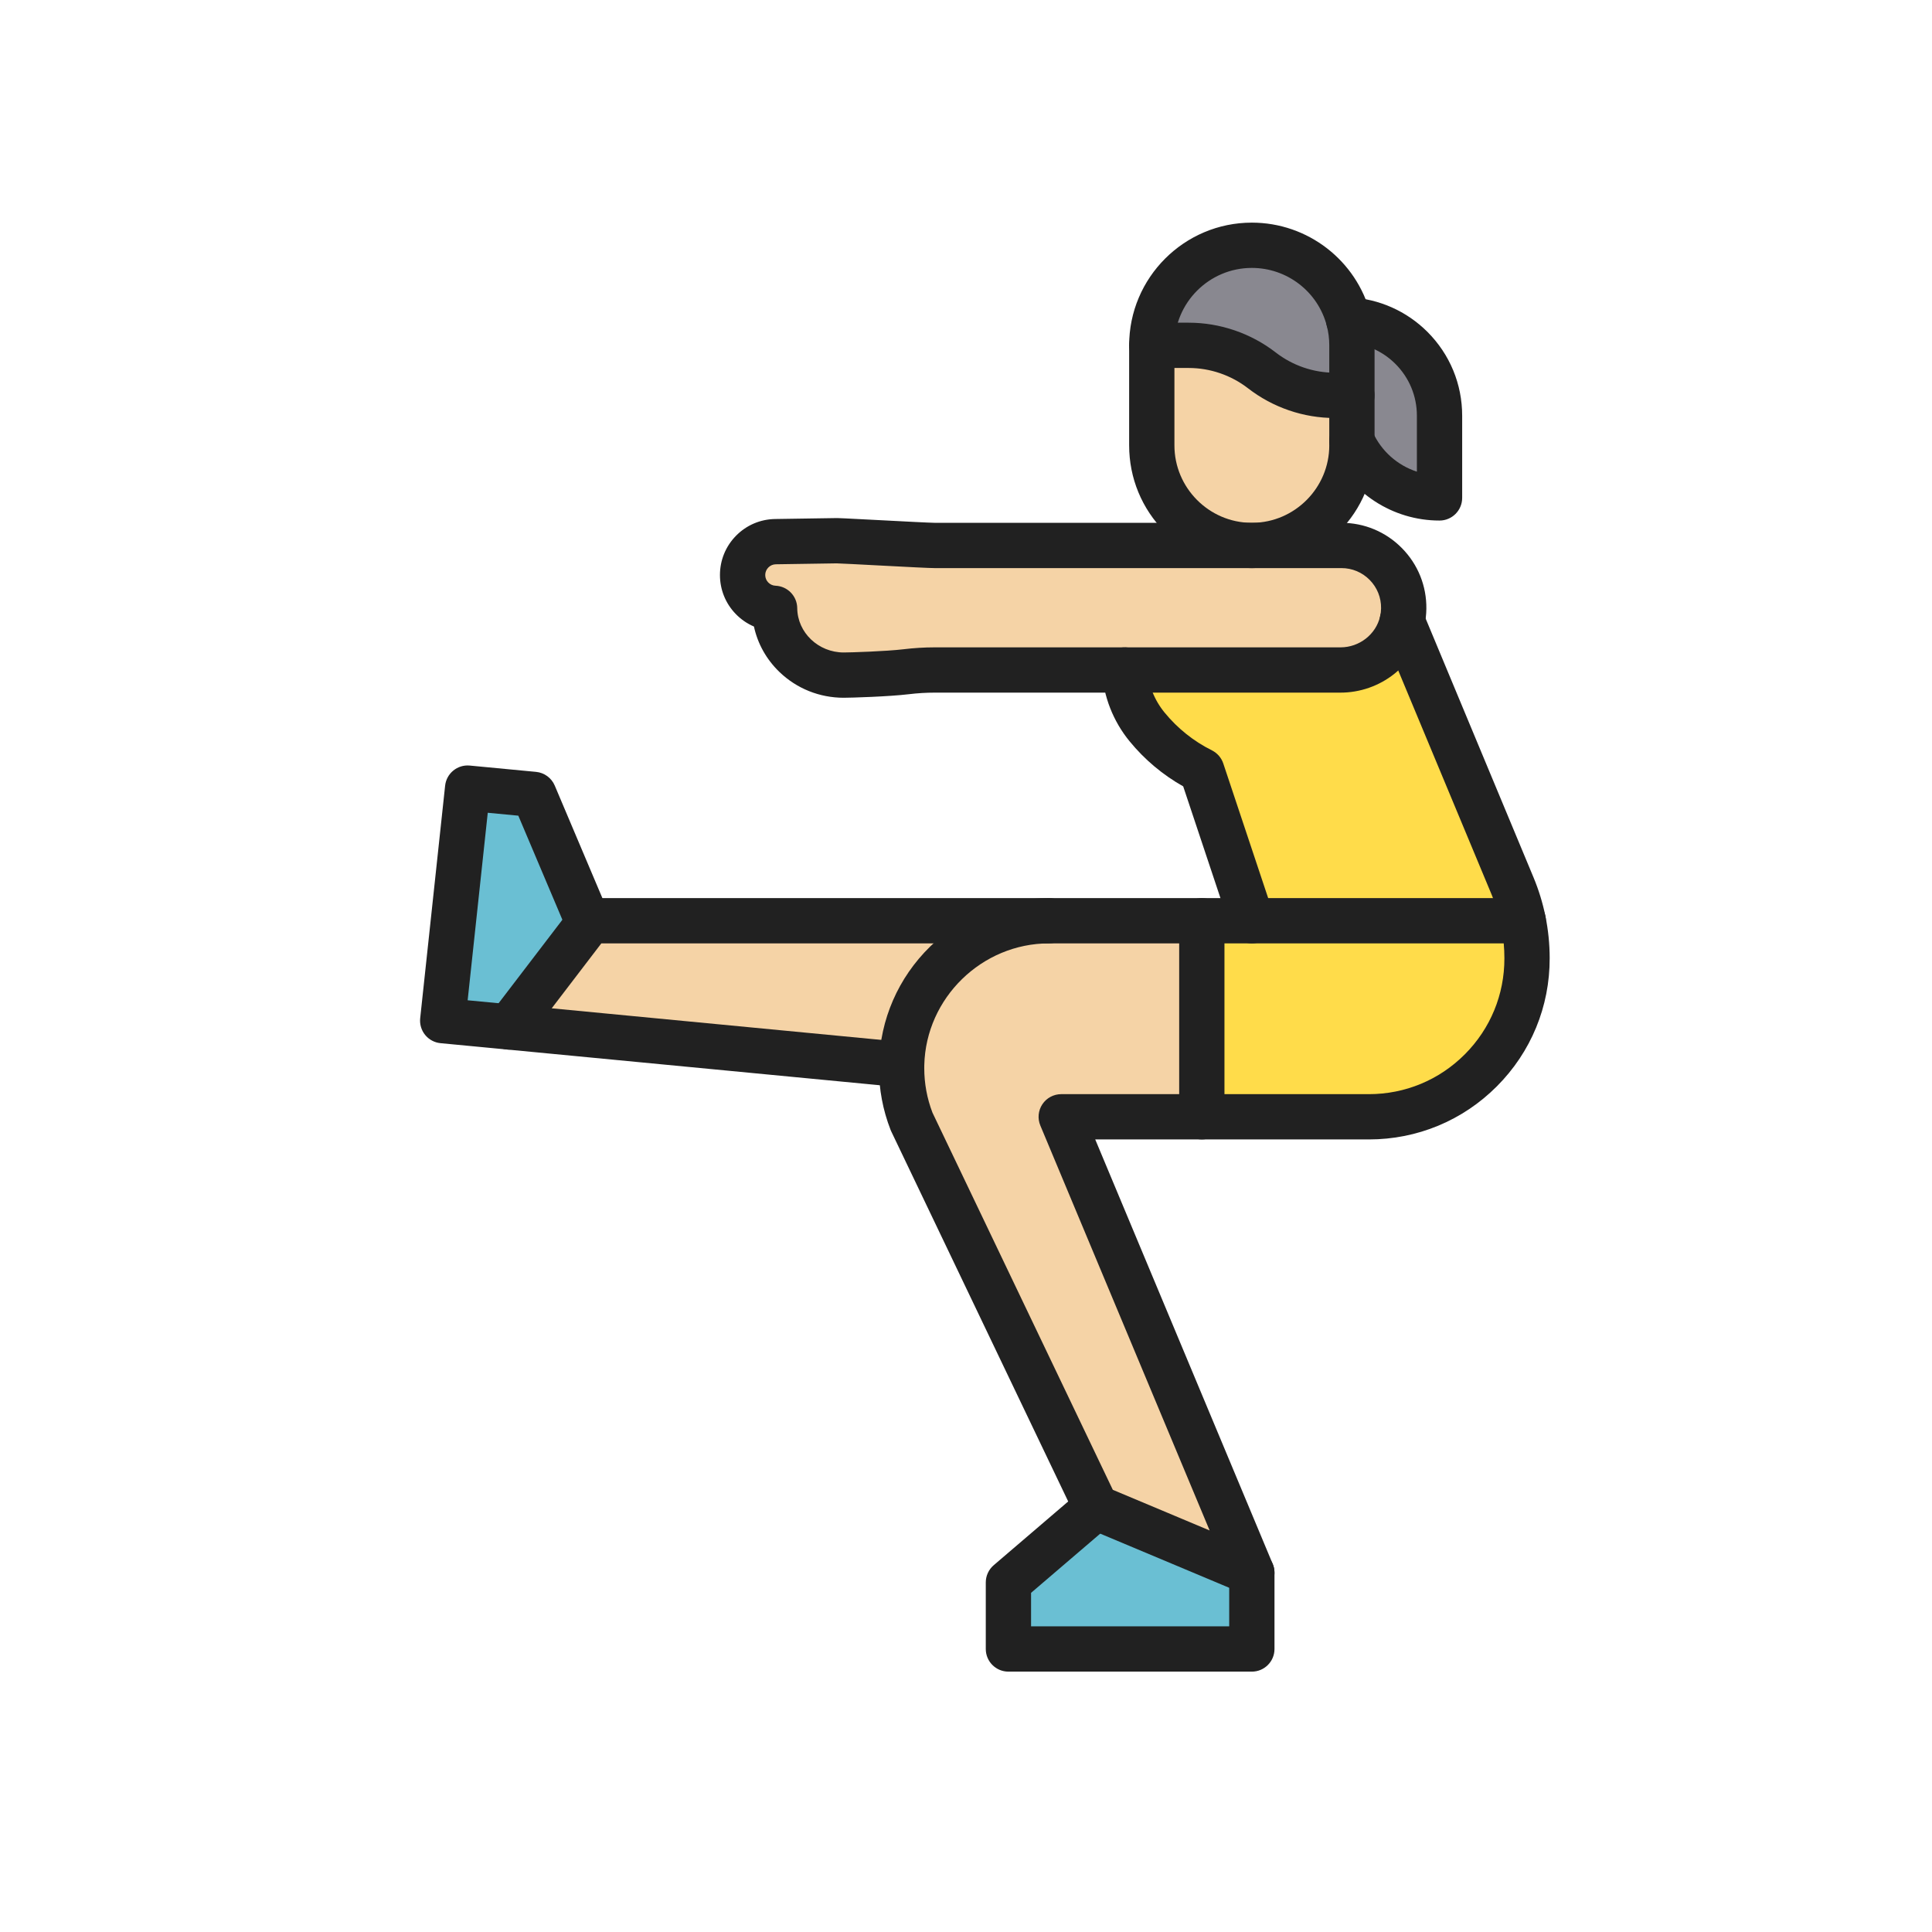 <?xml version="1.0" encoding="iso-8859-1"?>
<!-- Generator: Adobe Illustrator 25.2.0, SVG Export Plug-In . SVG Version: 6.00 Build 0)  -->
<svg version="1.1" xmlns="http://www.w3.org/2000/svg" xmlns:xlink="http://www.w3.org/1999/xlink" x="0px" y="0px"
	 viewBox="0 0 2048 2048" style="enable-background:new 0 0 2048 2048;" xml:space="preserve">
<g id="_x32_651.S2_-_Aerobics_II">
	<g>
		<g id="XMLID_29_">
			<g>
				<g>
					<polygon style="fill:#6ABFD3;" points="1327.01,1667.15 1327.01,1748 1068.97,1748 1068.97,1677.43 1161.93,1597.87 					"/>
				</g>
				<g>
					<polygon style="fill:#6ABFD3;" points="624.21,977.81 539.53,1088.61 539.53,1088.62 469.28,1081.92 495.71,835.42 
						565.96,842.11 623.03,976.91 					"/>
				</g>
				<g>
					<path style="fill:#898890;" d="M1525.96,440.66v87.14c-41.42,0-77.06-24.78-92.87-60.33v-48.36v-53.04
						c0-9.29-1.19-18.3-3.44-26.89c25.94,1.33,49.31,12.4,66.55,29.62C1514.58,387.2,1525.96,412.6,1525.96,440.66z"/>
				</g>
				<g>
					<path style="fill:#898890;" d="M1433.09,366.07v53.04h-17.96c-14.03,0-27.87-2.33-40.97-6.81
						c-13.1-4.48-25.46-11.12-36.56-19.71c-22.18-17.19-49.45-26.52-77.52-26.52h-39.14c0-58.58,47.49-106.07,106.07-106.07
						c49.3,0,90.74,33.62,102.64,79.18C1431.9,347.77,1433.09,356.78,1433.09,366.07z"/>
				</g>
				<g>
					<path style="fill:#F5D3A6;" d="M1433.09,467.47v4.68c0,58.28-47,105.58-105.17,106.06h-1.82
						c-58.16-0.48-105.16-47.78-105.16-106.06V366.07h39.14c28.07,0,55.34,9.33,77.52,26.52c11.1,8.59,23.46,15.23,36.56,19.71
						c13.1,4.48,26.94,6.81,40.97,6.81h17.96V467.47z"/>
				</g>
				<g>
					<path style="fill:#F5D3A6;" d="M1422,578.21c36.74,0,66.47,30.03,66,66.88c-0.06,4.6-0.6,9.08-1.58,13.4v0.01
						c-6.66,29.73-33.73,51.72-65.41,51.72H1192.2H990.63c-10.06,0-20.1,0.64-30.09,1.85c-19.25,2.32-58.12,3.58-66.14,3.58
						c-40.26,0-72.92-31.63-73.3-70.78c-9.43-0.38-17.91-4.45-24.03-10.81c-6.13-6.35-9.89-15-9.89-24.52
						c0-19.33,15.51-35.08,34.83-35.37l64.15-0.98c2.71-0.3,94.61,5.02,104.76,5.02h335.18c0.3,0.01,0.61,0.01,0.91,0.01
						s0.61,0,0.91-0.01H1422z"/>
				</g>
				<g>
					<path style="fill:#F5D3A6;" d="M955.79,1128.52c2.01-84.58,71.2-152.51,156.25-152.51h0.02h161.92v207.84h-149.04l202.07,483.3
						l-165.08-69.28l-195.54-408.92c-7.03-18.06-10.64-37.27-10.64-56.65C955.75,1131.04,955.77,1129.77,955.79,1128.52z"/>
				</g>
				<g>
					<path style="fill:#F5D3A6;" d="M625.59,976.01h486.45c-85.05,0-154.24,67.93-156.25,152.51l-416.26-39.91l84.68-110.8
						L625.59,976.01z"/>
				</g>
				<g>
					<path style="fill:#FFDC4A;" d="M1618.72,1015.72c0.25,92.78-74.89,168.13-167.67,168.13h-177.07V976.01h53.04h287.68h0.01
						C1617.37,989.07,1618.72,1002.38,1618.72,1015.72z"/>
				</g>
				<g>
					<path style="fill:#FFDC4A;" d="M1614.7,976.01h-287.68l-53.05-159.11c-22.51-11.26-42.25-27.11-58.03-46.36
						c-14.2-17.33-22.55-38.52-23.74-60.32h228.81c31.68,0,58.75-21.99,65.41-51.72l117,280.78
						C1608.36,951.14,1612.13,963.43,1614.7,976.01z"/>
				</g>
			</g>
			<g>
				<g>
					<path style="fill:#212121;" d="M955.818,1152.521c-0.767,0-1.539-0.037-2.319-0.111l-416.26-39.91
						c-8.678-0.832-16.222-6.304-19.708-14.294c-3.486-7.991-2.364-17.243,2.929-24.169l86.081-112.627
						c4.542-5.925,11.583-9.4,19.048-9.4h486.45c13.255,0,24,10.745,24,24s-10.745,24-24,24H637.45l-52.608,68.834l373.238,35.785
						c13.194,1.266,22.865,12.986,21.6,26.182C978.49,1143.225,968.04,1152.521,955.818,1152.521z"/>
				</g>
				<g>
					<path style="fill:#212121;" d="M1327.004,1691.151c-3.128,0-6.281-0.611-9.281-1.871l-165.08-69.28
						c-5.426-2.276-9.826-6.468-12.364-11.776l-195.54-408.92c-0.258-0.54-0.496-1.09-0.713-1.647
						c-8.145-20.924-12.275-42.913-12.275-65.356c0-1.388,0.021-2.787,0.043-4.165c0.001-0.062,0.002-0.123,0.004-0.186
						c1.123-47.247,20.371-91.484,54.199-124.562c33.883-33.132,78.646-51.378,126.044-51.378h161.94c13.255,0,24,10.745,24,24
						s-10.745,24-24,24H1112.06c-71.225,0-130.535,57.856-132.274,128.989c-0.018,1.093-0.036,2.201-0.036,3.301
						c0,16.175,2.925,32.031,8.696,47.141l191.195,399.835l102.622,43.067l-179.465-429.235c-3.098-7.408-2.285-15.875,2.165-22.559
						s11.948-10.699,19.978-10.699h149.04c13.255,0,24,10.745,24,24s-10.745,24-24,24h-112.992l188.164,450.043
						c3.758,8.988,1.71,19.355-5.184,26.24C1339.378,1688.717,1333.243,1691.15,1327.004,1691.151z"/>
				</g>
				<g>
					<path style="fill:#212121;" d="M1327.017,1000.016c-10.049,0-19.412-6.359-22.765-16.415l-50.02-150.021
						c-21.792-12.289-40.883-28.342-56.854-47.825c-17.337-21.159-27.686-47.519-29.144-74.227
						c-0.722-13.235,9.422-24.55,22.657-25.272c13.236-0.725,24.55,9.422,25.272,22.657c0.905,16.604,7.419,33.088,18.339,46.417
						c13.823,16.863,30.715,30.358,50.203,40.106c5.69,2.847,10.018,7.837,12.03,13.873l53.05,159.11
						c4.192,12.575-2.603,26.167-15.177,30.359C1332.093,999.617,1329.532,1000.016,1327.017,1000.016z"/>
				</g>
				<g>
					<path style="fill:#212121;" d="M1614.675,1000.015c-11.166,0-21.166-7.834-23.488-19.2c-2.26-11.057-5.598-21.926-9.921-32.306
						l-116.999-280.777c-5.099-12.235,0.687-26.287,12.922-31.385c12.235-5.097,26.287,0.688,31.385,12.922l117,280.78
						c5.512,13.231,9.765,27.078,12.641,41.157c2.654,12.987-5.723,25.666-18.709,28.319
						C1617.885,999.855,1616.267,1000.015,1614.675,1000.015z"/>
				</g>
				<g>
					<path style="fill:#212121;" d="M1327.01,602.22c-0.441,0-0.894-0.003-1.341-0.013c-34.424-0.344-66.732-13.993-90.996-38.448
						c-24.332-24.524-37.732-57.058-37.732-91.609V366.07c0-71.721,58.349-130.07,130.069-130.07
						c59.17,0,110.926,39.935,125.861,97.115c2.8,10.692,4.219,21.78,4.219,32.955v106.08c0,34.551-13.401,67.085-37.734,91.609
						c-24.265,24.455-56.575,38.104-91.003,38.448C1327.905,602.217,1327.451,602.22,1327.01,602.22z M1326.788,554.22l0.222,0
						l0.222,0c0.163-0.004,0.327-0.008,0.49-0.009c44.866-0.371,81.368-37.183,81.368-82.061V366.07
						c0-7.079-0.894-14.08-2.656-20.808c-0.001-0.005-0.003-0.011-0.004-0.016c-9.419-36.061-42.078-61.246-79.42-61.246
						c-45.253,0-82.069,36.816-82.069,82.07v106.08c0,44.878,36.497,81.69,81.357,82.061
						C1326.461,554.212,1326.625,554.215,1326.788,554.22z"/>
				</g>
				<g>
					<path style="fill:#212121;" d="M1451.05,1207.85H1273.98c-13.255,0-24-10.745-24-24V976.01c0-13.255,10.745-24,24-24h340.72
						c11.408,0,21.25,8.031,23.527,19.21c2.979,14.627,4.49,29.59,4.492,44.474c0.129,51.284-19.744,99.522-55.959,135.835
						C1550.539,1187.848,1502.343,1207.85,1451.05,1207.85z M1297.98,1159.85h153.069c38.447,0,74.574-14.993,101.725-42.217
						c27.152-27.226,42.049-63.396,41.945-101.848c0-0.021,0-0.043,0-0.064c0-5.233-0.238-10.479-0.712-15.71H1297.98V1159.85z
						 M1642.72,1015.72h0.01H1642.72z"/>
				</g>
				<g>
					<path style="fill:#212121;" d="M1327.01,1772h-258.04c-13.255,0-24-10.745-24-24v-70.57c0-7.013,3.067-13.674,8.395-18.233
						l92.96-79.56c10.069-8.62,25.221-7.444,33.839,2.628c8.619,10.07,7.442,25.221-2.628,33.839l-84.565,72.376V1724h210.04v-56.85
						c0-13.255,10.745-24,24-24s24,10.745,24,24V1748C1351.01,1761.255,1340.265,1772,1327.01,1772z"/>
				</g>
				<g>
					<path style="fill:#212121;" d="M539.54,1112.62c-0.761,0-1.532-0.036-2.289-0.108l-70.25-6.7
						c-6.385-0.609-12.26-3.748-16.315-8.718s-5.953-11.355-5.269-17.732l26.43-246.5c1.401-13.068,13.053-22.58,26.139-21.333
						l70.25,6.69c8.776,0.836,16.388,6.417,19.826,14.535l57.07,134.8c5.167,12.206-0.538,26.29-12.744,31.458
						c-12.207,5.167-26.29-0.539-31.458-12.744l-51.49-121.622l-32.394-3.085l-21.313,198.774l45.82,4.37
						c12.309,1.027,21.982,11.342,21.982,23.916C563.535,1101.875,552.795,1112.62,539.54,1112.62z"/>
				</g>
				<g>
					<path style="fill:#212121;" d="M1433.09,443.11h-17.96c-16.62,0-33.018-2.726-48.736-8.102
						c-15.688-5.365-30.317-13.25-43.482-23.438c-17.894-13.869-40.203-21.5-62.831-21.5h-39.14c-13.255,0-24-10.745-24-24
						s10.745-24,24-24h39.14c33.219,0,65.971,11.205,92.222,31.55c8.968,6.94,18.939,12.317,29.624,15.971
						c10.708,3.662,21.88,5.519,33.204,5.519h17.96c13.255,0,24,10.745,24,24S1446.345,443.11,1433.09,443.11z"/>
				</g>
				<g>
					<path style="fill:#212121;" d="M1525.96,551.8c-49.589,0-94.65-29.273-114.799-74.577
						c-5.387-12.111,0.064-26.296,12.176-31.682c12.112-5.387,26.296,0.066,31.682,12.176c9.083,20.423,26.361,35.574,46.941,42.275
						V440.66c0-20.722-8.076-40.219-22.74-54.899c-13.609-13.594-31.657-21.631-50.798-22.612
						c-13.237-0.679-23.419-11.96-22.74-25.197c0.679-13.238,11.972-23.404,25.197-22.74c31.018,1.59,60.238,14.591,82.282,36.608
						c23.737,23.764,36.799,55.308,36.799,88.841v87.14C1549.96,541.055,1539.215,551.8,1525.96,551.8z"/>
				</g>
				<g>
					<path style="fill:#212121;" d="M894.4,739.65c-25.717,0-49.968-9.749-68.284-27.452c-13.76-13.299-22.989-29.922-26.9-48.05
						c-7.235-3.09-13.842-7.629-19.44-13.446c-10.693-11.077-16.596-25.705-16.596-41.162c0-15.69,6.062-30.487,17.069-41.665
						c11.01-11.18,25.712-17.467,41.4-17.703l63.438-0.969c2.903-0.13,9.884,0.206,48.467,2.235
						c22.233,1.169,52.683,2.771,57.366,2.771H1422c24.254,0,46.999,9.507,64.044,26.771c17.046,17.265,26.264,40.141,25.954,64.415
						c-0.079,6.092-0.783,12.161-2.093,18.049c-0.021,0.101-0.043,0.201-0.065,0.302c-4.432,19.781-15.719,37.726-31.783,50.53
						c-16.136,12.86-36.396,19.943-57.047,19.943H990.63c-8.872,0-18.025,0.563-27.204,1.675
						C942.292,738.443,901.896,739.65,894.4,739.65z M886.804,597.181c-0.092,0.002-0.185,0.004-0.277,0.006l-64.15,0.98
						c-6.177,0.093-11.196,5.195-11.196,11.373c0,2.954,1.121,5.743,3.157,7.852c2.066,2.147,4.802,3.38,7.729,3.498
						c12.778,0.515,22.909,10.959,23.033,23.748c0.251,25.923,22.368,47.013,49.301,47.013c7.493,0,45.29-1.241,63.268-3.408
						c11.073-1.341,22.168-2.022,32.962-2.022h430.38c19.969,0,37.564-13.748,41.937-32.728c0.022-0.104,0.045-0.209,0.068-0.314
						c0.618-2.723,0.95-5.549,0.987-8.4c0.145-11.333-4.158-22.015-12.115-30.074c-7.955-8.058-18.569-12.495-29.887-12.495H990.92
						c-5.53,0-27.303-1.124-59.887-2.837C913.091,598.429,890.865,597.26,886.804,597.181z M1486.42,658.5h0.01H1486.42z
						 M888.685,597.057c-0.003,0-0.006,0.001-0.01,0.001C888.679,597.058,888.682,597.057,888.685,597.057z M888.799,597.044
						c-0.034,0.004-0.068,0.007-0.103,0.011C888.73,597.052,888.765,597.048,888.799,597.044z"/>
				</g>
			</g>
		</g>
	</g>
</g>
<g id="Layer_1">
</g>
</svg>
